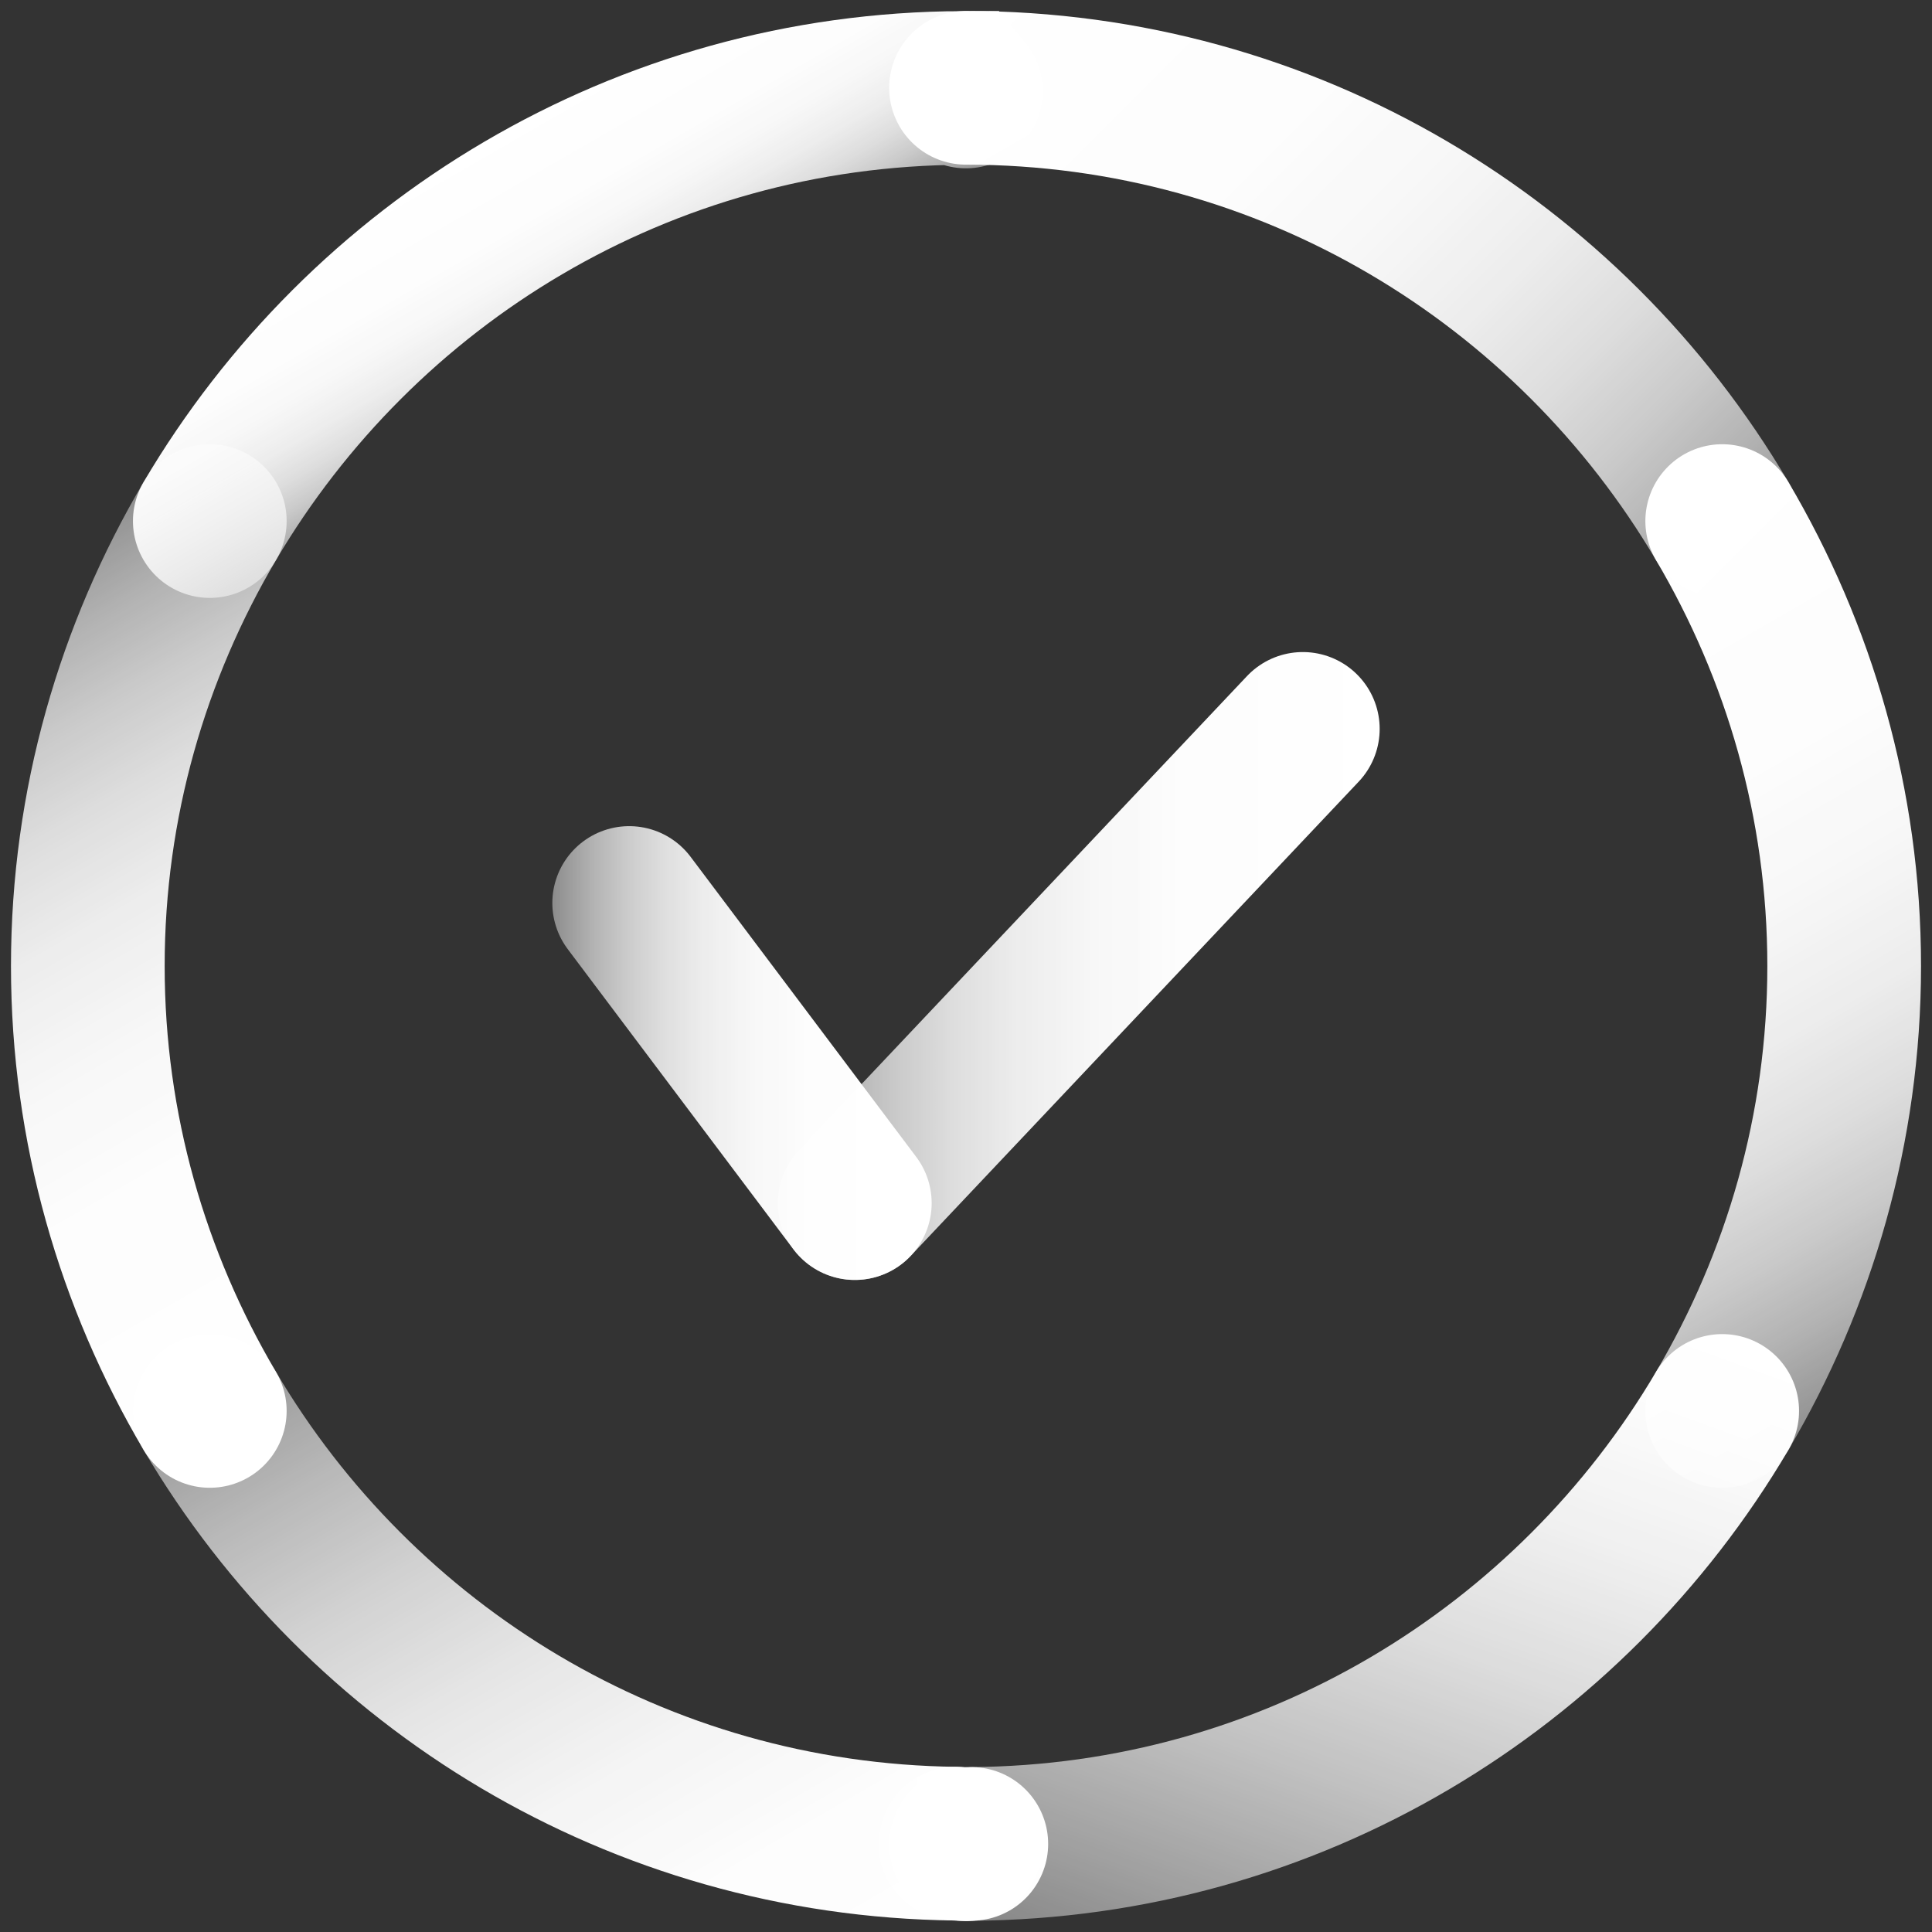 <svg width="44" height="44" viewBox="0 0 44 44" fill="none" xmlns="http://www.w3.org/2000/svg">
<rect x="0" y="0" width="44" height="44" fill="#333333" stroke="none"/>
<g id="Group 47072">
<path id="Vector" d="M22 42C22.041 42 22.08 41.994 22.121 41.994" stroke="url(#paint0_linear_1106_12152)" stroke-width="3.5" stroke-miterlimit="10" stroke-linecap="round"/>
<path id="Vector_2" d="M21.764 41.988C21.843 41.989 21.92 42 22 42" stroke="url(#paint1_linear_1106_12152)" stroke-width="3.5" stroke-miterlimit="10" stroke-linecap="round"/>
<path id="Vector_3" d="M39.222 32.133C35.763 37.998 29.413 41.95 22.121 41.994" stroke="url(#paint2_linear_1106_12152)" stroke-width="3.5" stroke-miterlimit="10" stroke-linecap="round"/>
<path id="Vector_4" d="M4.778 32.133C8.219 37.967 14.521 41.903 21.764 41.988" stroke="url(#paint3_linear_1106_12152)" stroke-width="3.5" stroke-miterlimit="10" stroke-linecap="round"/>
<path id="Vector_5" d="M39.222 11.867C40.976 14.841 42 18.297 42 22C42 25.703 40.976 29.158 39.222 32.133" stroke="url(#paint4_linear_1106_12152)" stroke-width="3.5" stroke-miterlimit="10" stroke-linecap="round"/>
<path id="Vector_6" d="M4.778 11.867C3.024 14.841 2 18.297 2 22C2 25.703 3.024 29.158 4.778 32.133" stroke="url(#paint5_linear_1106_12152)" stroke-width="3.5" stroke-miterlimit="10" stroke-linecap="round"/>
<path id="Vector_7" d="M39.222 11.867C35.744 5.969 29.343 2 22 2" stroke="url(#paint6_linear_1106_12152)" stroke-width="3.5" stroke-miterlimit="10" stroke-linecap="round"/>
<path id="Vector_8" d="M22 2.083L21.933 2.003C14.619 2.027 8.246 5.987 4.778 11.867" stroke="url(#paint7_linear_1106_12152)" stroke-width="3.5" stroke-miterlimit="10" stroke-linecap="round"/>
<path id="Vector_9" d="M19.468 27.4L29.671 16.6" stroke="url(#paint8_linear_1106_12152)" stroke-width="3.5" stroke-miterlimit="10" stroke-linecap="round"/>
<path id="Vector_10" d="M14.329 20.565L19.468 27.4" stroke="url(#paint9_linear_1106_12152)" stroke-width="3.5" stroke-miterlimit="10" stroke-linecap="round"/>
</g>
<defs>
<linearGradient id="paint0_linear_1106_12152" x1="20.112" y1="41.997" x2="24.009" y2="41.997" gradientUnits="userSpaceOnUse">
<stop stop-color="white" stop-opacity="0.4"/>
<stop offset="0.042" stop-color="white" stop-opacity="0.487"/>
<stop offset="0.119" stop-color="white" stop-opacity="0.624"/>
<stop offset="0.203" stop-color="white" stop-opacity="0.741"/>
<stop offset="0.296" stop-color="white" stop-opacity="0.836"/>
<stop offset="0.401" stop-color="white" stop-opacity="0.91"/>
<stop offset="0.524" stop-color="white" stop-opacity="0.961"/>
<stop offset="0.682" stop-color="white" stop-opacity="0.991"/>
<stop offset="1" stop-color="white"/>
</linearGradient>
<linearGradient id="paint1_linear_1106_12152" x1="19.875" y1="41.994" x2="23.888" y2="41.994" gradientUnits="userSpaceOnUse">
<stop stop-color="white" stop-opacity="0.4"/>
<stop offset="0.042" stop-color="white" stop-opacity="0.487"/>
<stop offset="0.119" stop-color="white" stop-opacity="0.624"/>
<stop offset="0.203" stop-color="white" stop-opacity="0.741"/>
<stop offset="0.296" stop-color="white" stop-opacity="0.836"/>
<stop offset="0.401" stop-color="white" stop-opacity="0.91"/>
<stop offset="0.524" stop-color="white" stop-opacity="0.961"/>
<stop offset="0.682" stop-color="white" stop-opacity="0.991"/>
<stop offset="1" stop-color="white"/>
</linearGradient>
<linearGradient id="paint2_linear_1106_12152" x1="27.441" y1="45.94" x2="33.902" y2="28.187" gradientUnits="userSpaceOnUse">
<stop stop-color="white" stop-opacity="0.4"/>
<stop offset="0.132" stop-color="white" stop-opacity="0.53"/>
<stop offset="0.326" stop-color="white" stop-opacity="0.698"/>
<stop offset="0.515" stop-color="white" stop-opacity="0.829"/>
<stop offset="0.695" stop-color="white" stop-opacity="0.923"/>
<stop offset="0.861" stop-color="white" stop-opacity="0.98"/>
<stop offset="1" stop-color="white"/>
</linearGradient>
<linearGradient id="paint3_linear_1106_12152" x1="8.07" y1="28.052" x2="18.472" y2="46.069" gradientUnits="userSpaceOnUse">
<stop stop-color="white" stop-opacity="0.4"/>
<stop offset="0.078" stop-color="white" stop-opacity="0.501"/>
<stop offset="0.213" stop-color="white" stop-opacity="0.653"/>
<stop offset="0.354" stop-color="white" stop-opacity="0.779"/>
<stop offset="0.499" stop-color="white" stop-opacity="0.876"/>
<stop offset="0.65" stop-color="white" stop-opacity="0.946"/>
<stop offset="0.811" stop-color="white" stop-opacity="0.987"/>
<stop offset="1" stop-color="white"/>
</linearGradient>
<linearGradient id="paint4_linear_1106_12152" x1="44.554" y1="31.235" x2="33.89" y2="12.765" gradientUnits="userSpaceOnUse">
<stop stop-color="white" stop-opacity="0.4"/>
<stop offset="0.042" stop-color="white" stop-opacity="0.487"/>
<stop offset="0.119" stop-color="white" stop-opacity="0.624"/>
<stop offset="0.203" stop-color="white" stop-opacity="0.741"/>
<stop offset="0.296" stop-color="white" stop-opacity="0.836"/>
<stop offset="0.401" stop-color="white" stop-opacity="0.91"/>
<stop offset="0.524" stop-color="white" stop-opacity="0.961"/>
<stop offset="0.682" stop-color="white" stop-opacity="0.991"/>
<stop offset="1" stop-color="white"/>
</linearGradient>
<linearGradient id="paint5_linear_1106_12152" x1="-0.554" y1="12.765" x2="10.11" y2="31.235" gradientUnits="userSpaceOnUse">
<stop stop-color="white" stop-opacity="0.4"/>
<stop offset="0.042" stop-color="white" stop-opacity="0.487"/>
<stop offset="0.119" stop-color="white" stop-opacity="0.624"/>
<stop offset="0.203" stop-color="white" stop-opacity="0.741"/>
<stop offset="0.296" stop-color="white" stop-opacity="0.836"/>
<stop offset="0.401" stop-color="white" stop-opacity="0.91"/>
<stop offset="0.524" stop-color="white" stop-opacity="0.961"/>
<stop offset="0.682" stop-color="white" stop-opacity="0.991"/>
<stop offset="1" stop-color="white"/>
</linearGradient>
<linearGradient id="paint6_linear_1106_12152" x1="38.944" y1="14.815" x2="22.73" y2="-1.4" gradientUnits="userSpaceOnUse">
<stop stop-color="white" stop-opacity="0.4"/>
<stop offset="0.042" stop-color="white" stop-opacity="0.487"/>
<stop offset="0.119" stop-color="white" stop-opacity="0.624"/>
<stop offset="0.203" stop-color="white" stop-opacity="0.741"/>
<stop offset="0.296" stop-color="white" stop-opacity="0.836"/>
<stop offset="0.401" stop-color="white" stop-opacity="0.91"/>
<stop offset="0.524" stop-color="white" stop-opacity="0.961"/>
<stop offset="0.682" stop-color="white" stop-opacity="0.991"/>
<stop offset="1" stop-color="white"/>
</linearGradient>
<linearGradient id="paint7_linear_1106_12152" x1="14.368" y1="8.67" x2="11.108" y2="3.023" gradientUnits="userSpaceOnUse">
<stop stop-color="white" stop-opacity="0.4"/>
<stop offset="0.042" stop-color="white" stop-opacity="0.487"/>
<stop offset="0.119" stop-color="white" stop-opacity="0.624"/>
<stop offset="0.203" stop-color="white" stop-opacity="0.741"/>
<stop offset="0.296" stop-color="white" stop-opacity="0.836"/>
<stop offset="0.401" stop-color="white" stop-opacity="0.91"/>
<stop offset="0.524" stop-color="white" stop-opacity="0.961"/>
<stop offset="0.682" stop-color="white" stop-opacity="0.991"/>
<stop offset="1" stop-color="white"/>
</linearGradient>
<linearGradient id="paint8_linear_1106_12152" x1="17.58" y1="22" x2="31.559" y2="22" gradientUnits="userSpaceOnUse">
<stop stop-color="white" stop-opacity="0.4"/>
<stop offset="0.042" stop-color="white" stop-opacity="0.487"/>
<stop offset="0.119" stop-color="white" stop-opacity="0.624"/>
<stop offset="0.203" stop-color="white" stop-opacity="0.741"/>
<stop offset="0.296" stop-color="white" stop-opacity="0.836"/>
<stop offset="0.401" stop-color="white" stop-opacity="0.91"/>
<stop offset="0.524" stop-color="white" stop-opacity="0.961"/>
<stop offset="0.682" stop-color="white" stop-opacity="0.991"/>
<stop offset="1" stop-color="white"/>
</linearGradient>
<linearGradient id="paint9_linear_1106_12152" x1="12.441" y1="23.983" x2="21.357" y2="23.983" gradientUnits="userSpaceOnUse">
<stop stop-color="white" stop-opacity="0.4"/>
<stop offset="0.042" stop-color="white" stop-opacity="0.487"/>
<stop offset="0.119" stop-color="white" stop-opacity="0.624"/>
<stop offset="0.203" stop-color="white" stop-opacity="0.741"/>
<stop offset="0.296" stop-color="white" stop-opacity="0.836"/>
<stop offset="0.401" stop-color="white" stop-opacity="0.91"/>
<stop offset="0.524" stop-color="white" stop-opacity="0.961"/>
<stop offset="0.682" stop-color="white" stop-opacity="0.991"/>
<stop offset="1" stop-color="white"/>
</linearGradient>
</defs>
</svg>
